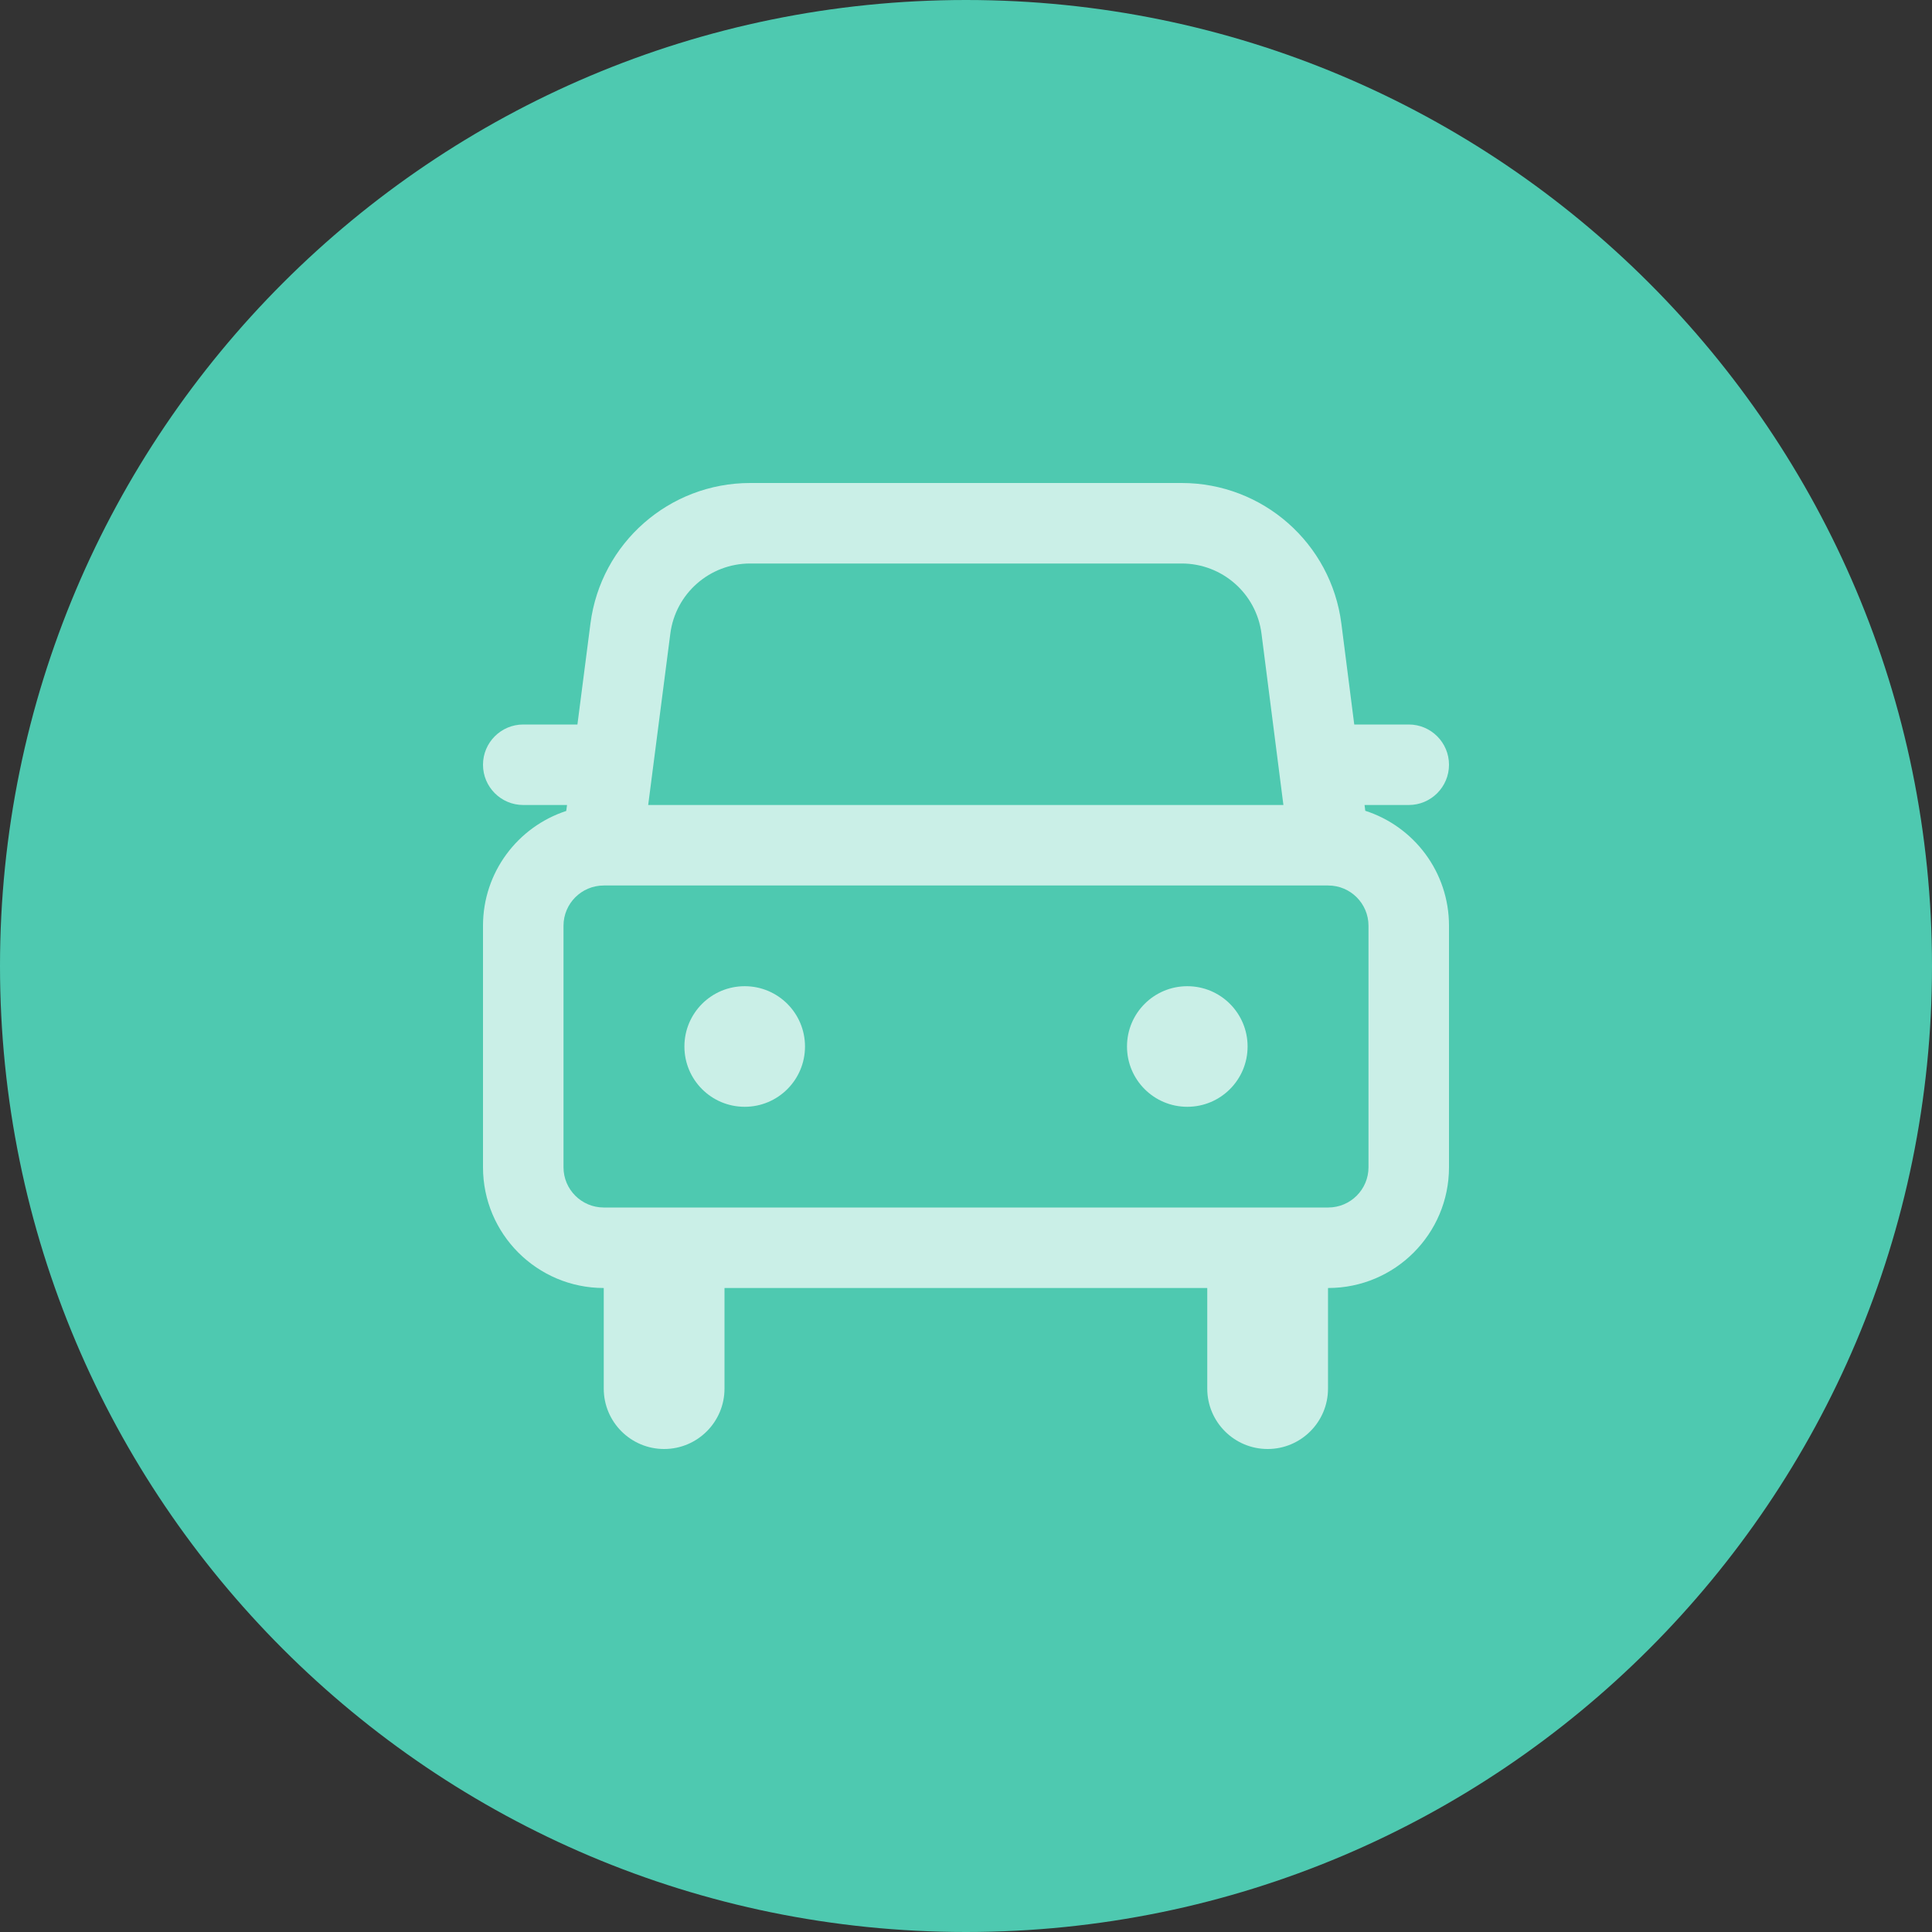 <svg width="24" height="24" viewBox="0 0 24 24" fill="none" xmlns="http://www.w3.org/2000/svg">
<rect x="0" y="0" width="24" height="24" fill="#333333" stroke="none"/>
<path d="M0 12C0 5.373 5.373 0 12 0V0C18.627 0 24 5.373 24 12V12C24 18.627 18.627 24 12 24V24C5.373 24 0 18.627 0 12V12Z" fill="#4EC9B0"/>
<path d="M10 13C10 13.414 9.665 13.749 9.251 13.749C8.837 13.749 8.502 13.414 8.502 13C8.502 12.586 8.837 12.251 9.251 12.251C9.665 12.251 10 12.586 10 13ZM14.749 13.749C15.163 13.749 15.498 13.414 15.498 13C15.498 12.586 15.163 12.251 14.749 12.251C14.335 12.251 14 12.586 14 13C14 13.414 14.335 13.749 14.749 13.749ZM7.034 10.074L7.044 10H6.5C6.224 10 6 9.776 6 9.5C6 9.224 6.224 9 6.5 9H7.173L7.335 7.744C7.464 6.747 8.313 6 9.319 6H14.679C15.686 6 16.536 6.748 16.663 7.747L16.823 9H17.5C17.776 9 18 9.224 18 9.5C18 9.776 17.776 10 17.5 10H16.951L16.96 10.072C17.564 10.266 18 10.832 18 11.5V14.5C18 15.328 17.328 16 16.5 16H16.497V17.25C16.497 17.664 16.161 18 15.747 18C15.333 18 14.997 17.664 14.997 17.25V16H9V17.25C9 17.664 8.664 18 8.25 18C7.836 18 7.5 17.664 7.5 17.25L7.5 16C6.672 16 6 15.328 6 14.5V11.5C6 10.834 6.434 10.27 7.034 10.074ZM8.327 7.872L8.052 10H15.943L15.671 7.873C15.608 7.374 15.183 7 14.679 7H9.319C8.816 7 8.391 7.373 8.327 7.872ZM16.5 15C16.776 15 17 14.776 17 14.5V11.5C17 11.224 16.776 11 16.5 11H7.5C7.224 11 7 11.224 7 11.5V14.5C7 14.776 7.224 15 7.5 15H16.5Z" fill="white" fill-opacity="0.7"/>
</svg>

